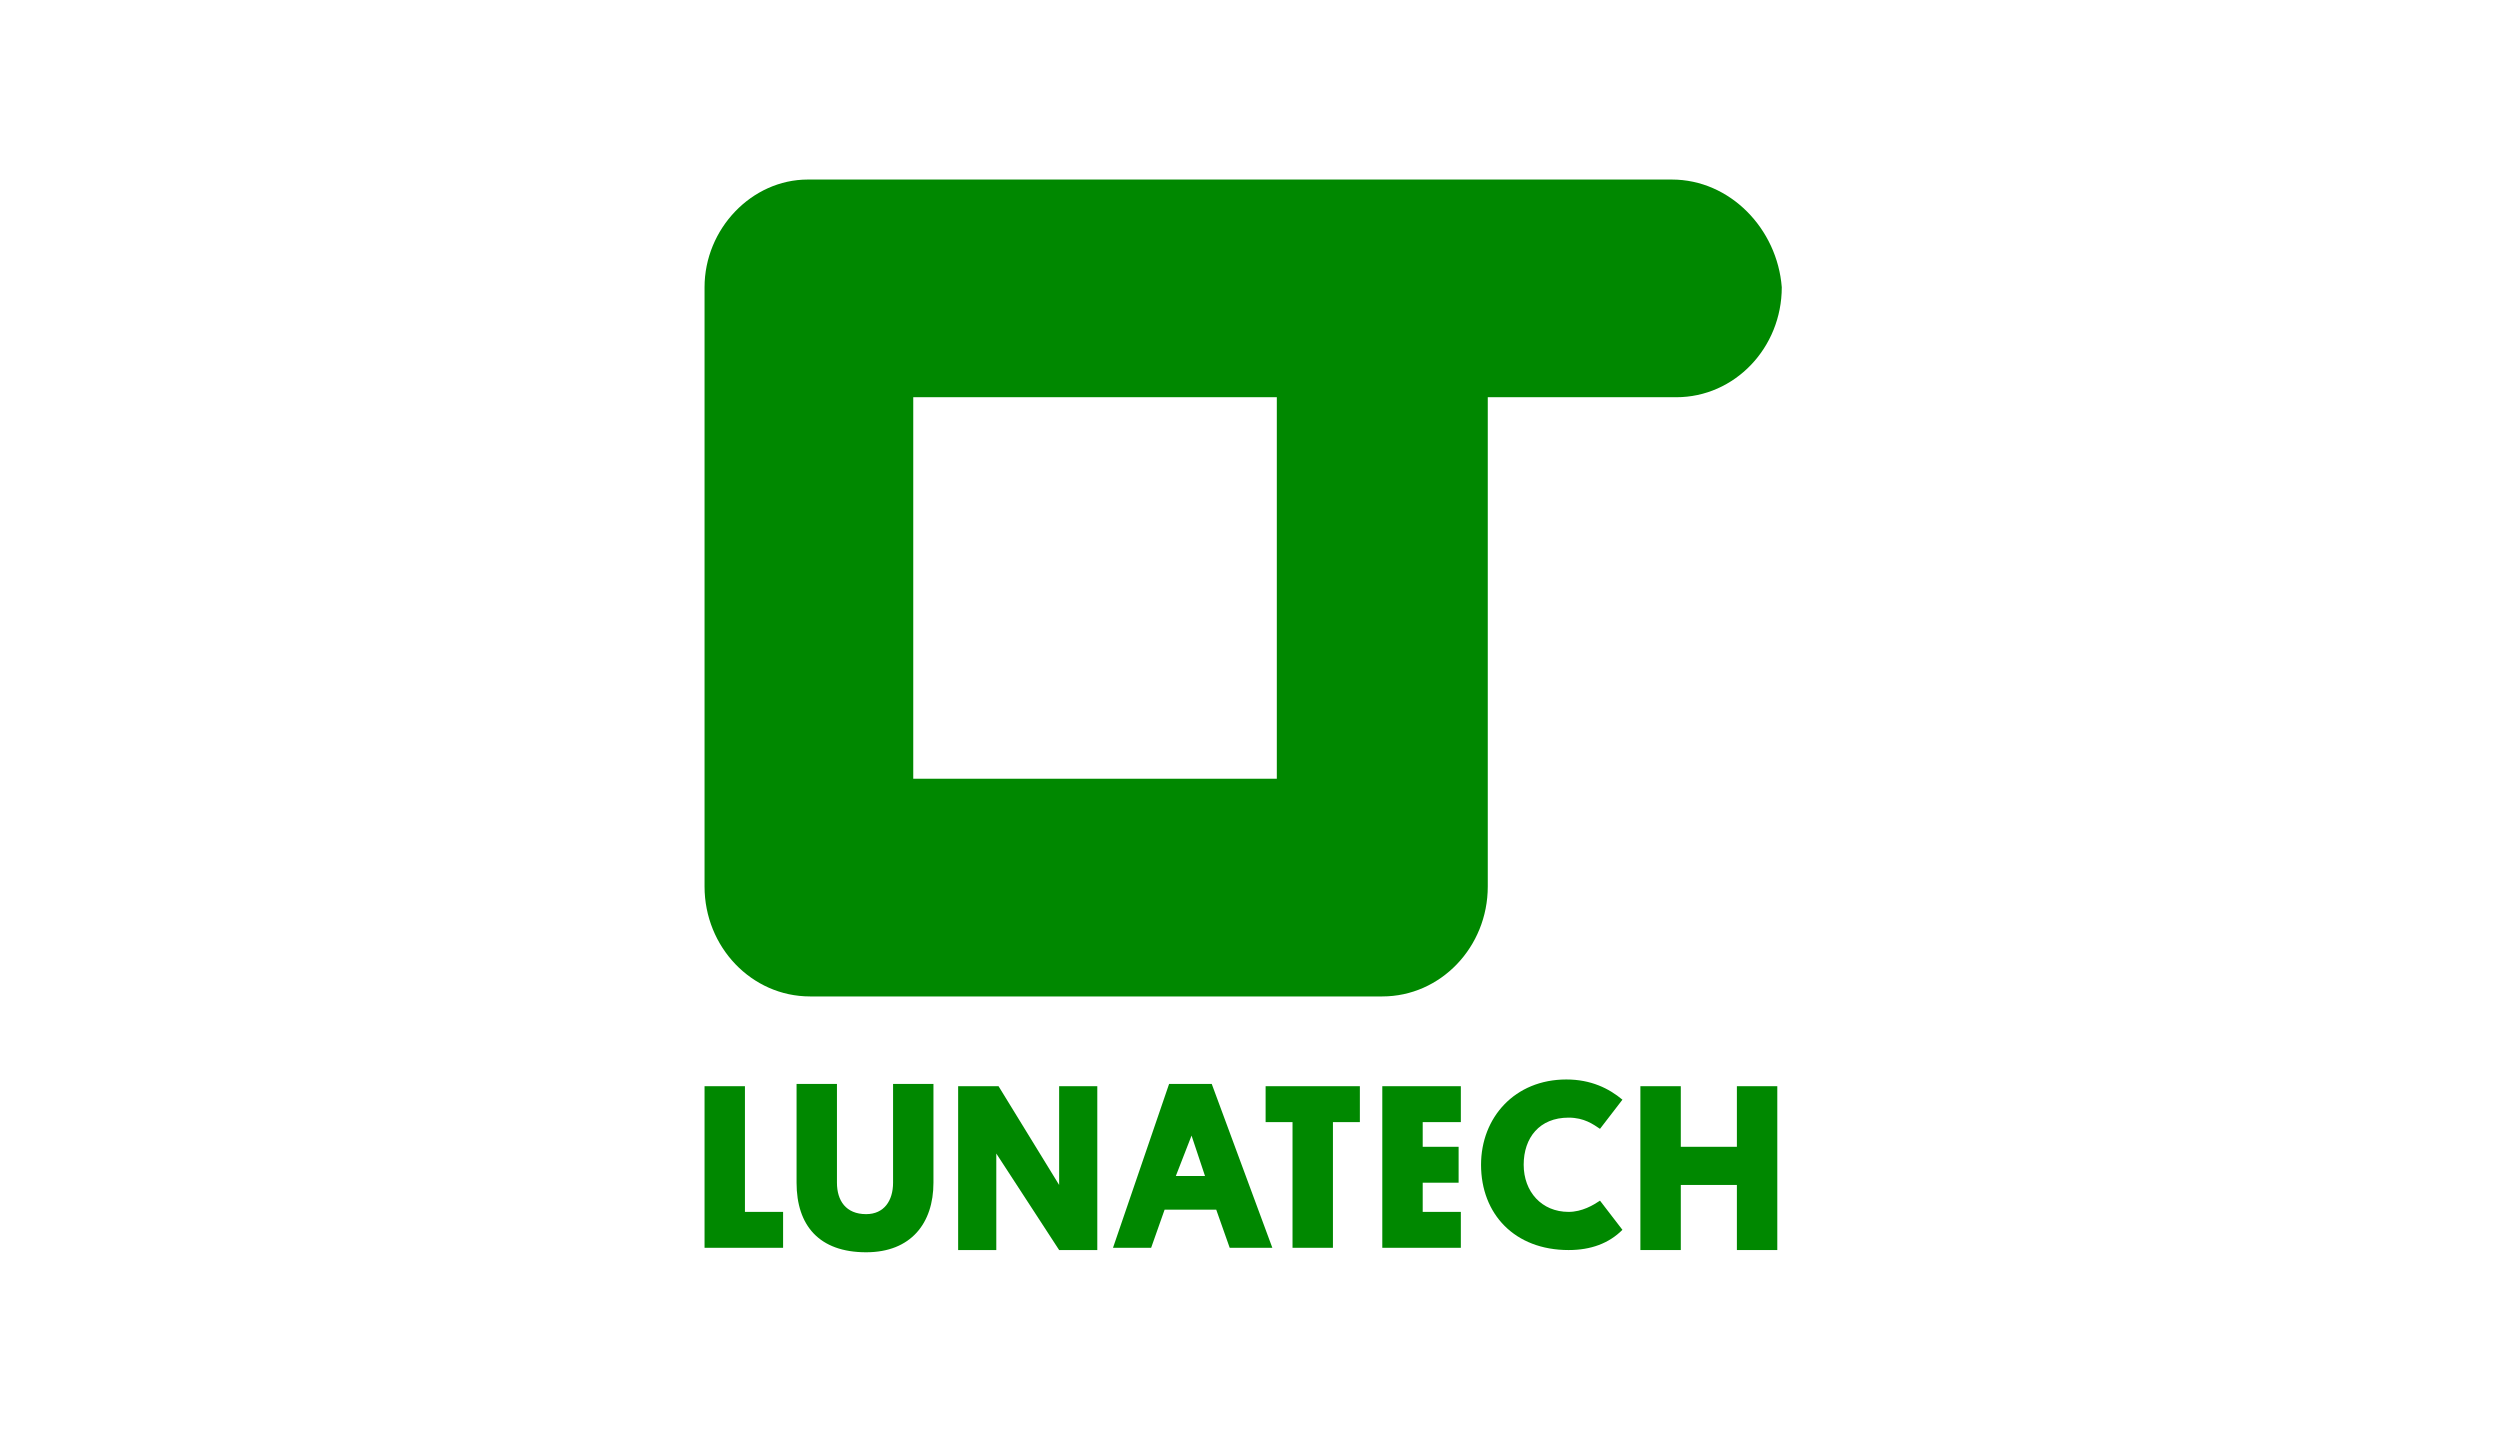 <?xml version="1.0" standalone="no"?><!-- Generator: Gravit.io --><svg xmlns="http://www.w3.org/2000/svg" xmlns:xlink="http://www.w3.org/1999/xlink" style="isolation:isolate" viewBox="0 0 110 63" width="110" height="63"><defs><clipPath id="_clipPath_gAX2T0rmYXmMjAhwJ8T6MJvlm8jnpO20"><rect width="110" height="63"/></clipPath></defs><g clip-path="url(#_clipPath_gAX2T0rmYXmMjAhwJ8T6MJvlm8jnpO20)"><g id="Layer_2"><rect x="0" y="0" width="298.213" height="63" transform="matrix(1,0,0,1,0,0)" fill="none"/></g><g id="Layer_1"><path d=" M 73.56 7.9 L 35.542 7.9 C 33.074 7.9 31 10.072 31 12.639 L 31 39.005 C 31 41.671 33.074 43.843 35.641 43.843 L 60.821 43.843 C 63.389 43.843 65.462 41.671 65.462 39.005 L 65.462 17.478 L 73.757 17.478 C 76.324 17.478 78.398 15.306 78.398 12.639 C 78.201 10.072 76.127 7.9 73.56 7.9 Z  M 56.18 34.265 L 40.183 34.265 L 40.183 17.478 L 56.18 17.478 L 56.18 34.265 Z " fill="rgb(0,136,0)"/><g id="Group"><path d=" M 31 55.002 L 31 47.793 L 32.777 47.793 L 32.777 53.323 L 34.456 53.323 L 34.456 54.903 L 31 54.903 L 31 55.002 Z " fill="rgb(0,136,0)"/><path d=" M 35.049 52.039 L 35.049 47.694 L 36.826 47.694 L 36.826 52.039 C 36.826 52.829 37.221 53.422 38.11 53.422 C 38.9 53.422 39.295 52.829 39.295 52.039 L 39.295 47.694 L 41.072 47.694 L 41.072 52.039 C 41.072 53.817 40.085 55.1 38.11 55.1 C 36.036 55.1 35.049 53.915 35.049 52.039 Z " fill="rgb(0,136,0)"/><path d=" M 43.837 50.755 L 43.837 55.002 L 42.158 55.002 L 42.158 47.793 L 43.936 47.793 L 46.602 52.138 L 46.602 47.793 L 48.281 47.793 L 48.281 55.002 L 46.602 55.002 L 43.837 50.755 Z " fill="rgb(0,136,0)"/><path d=" M 53.514 53.224 L 51.243 53.224 L 50.65 54.903 L 48.972 54.903 L 51.44 47.694 L 53.317 47.694 L 55.983 54.903 L 54.107 54.903 L 53.514 53.224 Z  M 51.737 51.743 L 53.02 51.743 L 52.428 49.966 L 51.737 51.743 Z " fill="rgb(0,136,0)"/><path d=" M 58.649 49.373 L 58.649 54.903 L 56.871 54.903 L 56.871 49.373 L 55.687 49.373 L 55.687 47.793 L 59.834 47.793 L 59.834 49.373 L 58.649 49.373 Z " fill="rgb(0,136,0)"/><path d=" M 60.821 55.002 L 60.821 47.793 L 64.277 47.793 L 64.277 49.373 L 62.599 49.373 L 62.599 50.459 L 64.179 50.459 L 64.179 52.039 L 62.599 52.039 L 62.599 53.323 L 64.277 53.323 L 64.277 54.903 L 60.821 54.903 L 60.821 55.002 Z " fill="rgb(0,136,0)"/><path d=" M 71.387 54.113 C 70.795 54.705 70.005 55.002 69.017 55.002 C 66.647 55.002 65.166 53.422 65.166 51.249 C 65.166 49.176 66.647 47.497 68.918 47.497 C 70.005 47.497 70.795 47.892 71.387 48.386 L 70.4 49.669 C 70.103 49.472 69.708 49.176 69.017 49.176 C 67.734 49.176 67.042 50.064 67.042 51.249 C 67.042 52.434 67.832 53.323 69.017 53.323 C 69.61 53.323 70.103 53.027 70.4 52.829 L 71.387 54.113 Z " fill="rgb(0,136,0)"/><path d=" M 78.201 55.002 L 76.423 55.002 L 76.423 52.138 L 73.955 52.138 L 73.955 55.002 L 72.177 55.002 L 72.177 47.793 L 73.955 47.793 L 73.955 50.459 L 76.423 50.459 L 76.423 47.793 L 78.201 47.793 L 78.201 55.002 Z " fill="rgb(0,136,0)"/></g></g></g></svg>